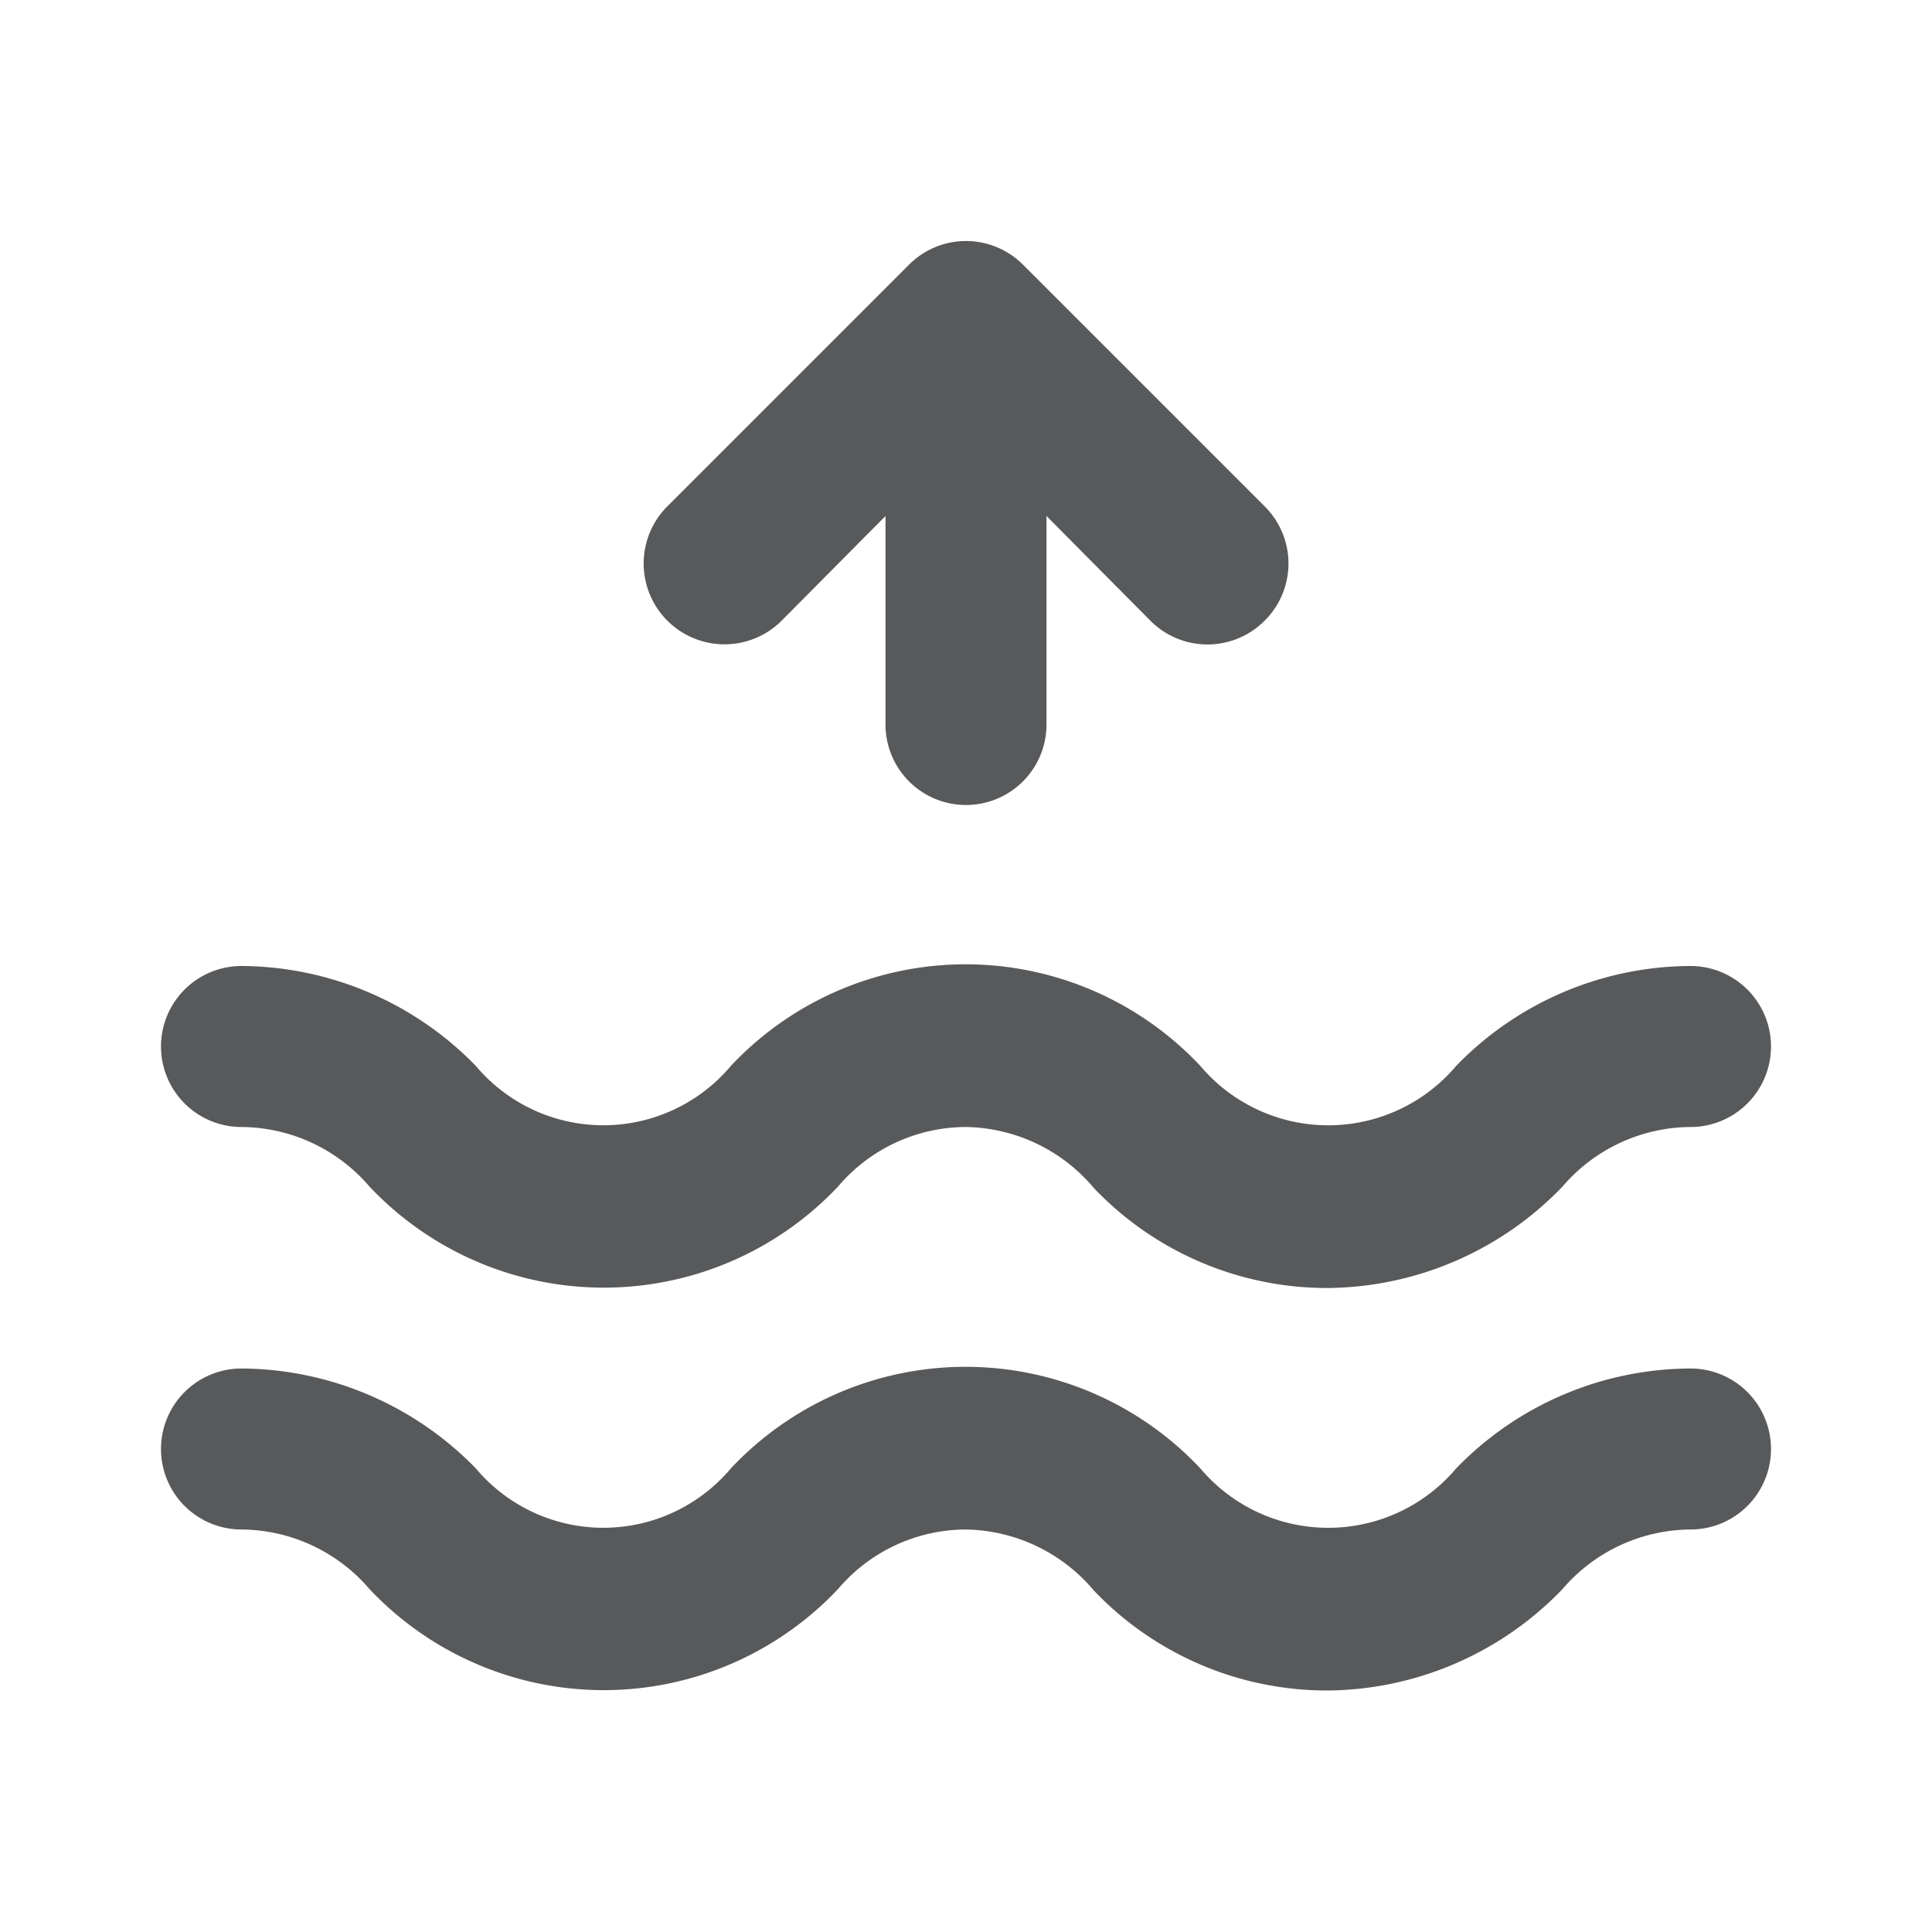 <svg id="Icons" xmlns="http://www.w3.org/2000/svg" viewBox="0 0 24 24"><defs><style>.cls-1{fill:#58595b;}</style></defs><title>Tide</title><path class="cls-1" d="M16.5,16a4,4,0,0,1-2.91-1.24A2.12,2.12,0,0,0,12,14a2.09,2.09,0,0,0-1.59.74,4,4,0,0,1-5.82,0A2.11,2.11,0,0,0,3,14a1,1,0,1,1,0-2,4.09,4.09,0,0,1,2.91,1.24,2.07,2.07,0,0,0,3.17,0,4,4,0,0,1,5.83,0,2.08,2.08,0,0,0,3.18,0A4.07,4.07,0,0,1,21,12a1,1,0,0,1,0,2,2.11,2.11,0,0,0-1.59.74A4.09,4.09,0,0,1,16.5,16Z"/><path class="cls-1" d="M16.5,21a4,4,0,0,1-2.91-1.24A2.12,2.12,0,0,0,12,19a2.09,2.09,0,0,0-1.59.74,4,4,0,0,1-5.82,0A2.11,2.11,0,0,0,3,19a1,1,0,0,1,0-2,4.09,4.09,0,0,1,2.91,1.24,2.07,2.07,0,0,0,3.17,0,4,4,0,0,1,5.83,0,2.08,2.08,0,0,0,3.18,0A4.07,4.07,0,0,1,21,17a1,1,0,0,1,0,2,2.11,2.11,0,0,0-1.59.74A4.09,4.09,0,0,1,16.5,21Z"/><path class="cls-1" d="M15.71,6.29l-3-3a1,1,0,0,0-1.42,0l-3,3A1,1,0,0,0,9.71,7.71L11,6.41V9a1,1,0,0,0,2,0V6.41l1.29,1.3a1,1,0,0,0,1.42,0A1,1,0,0,0,15.71,6.29Z"/></svg>